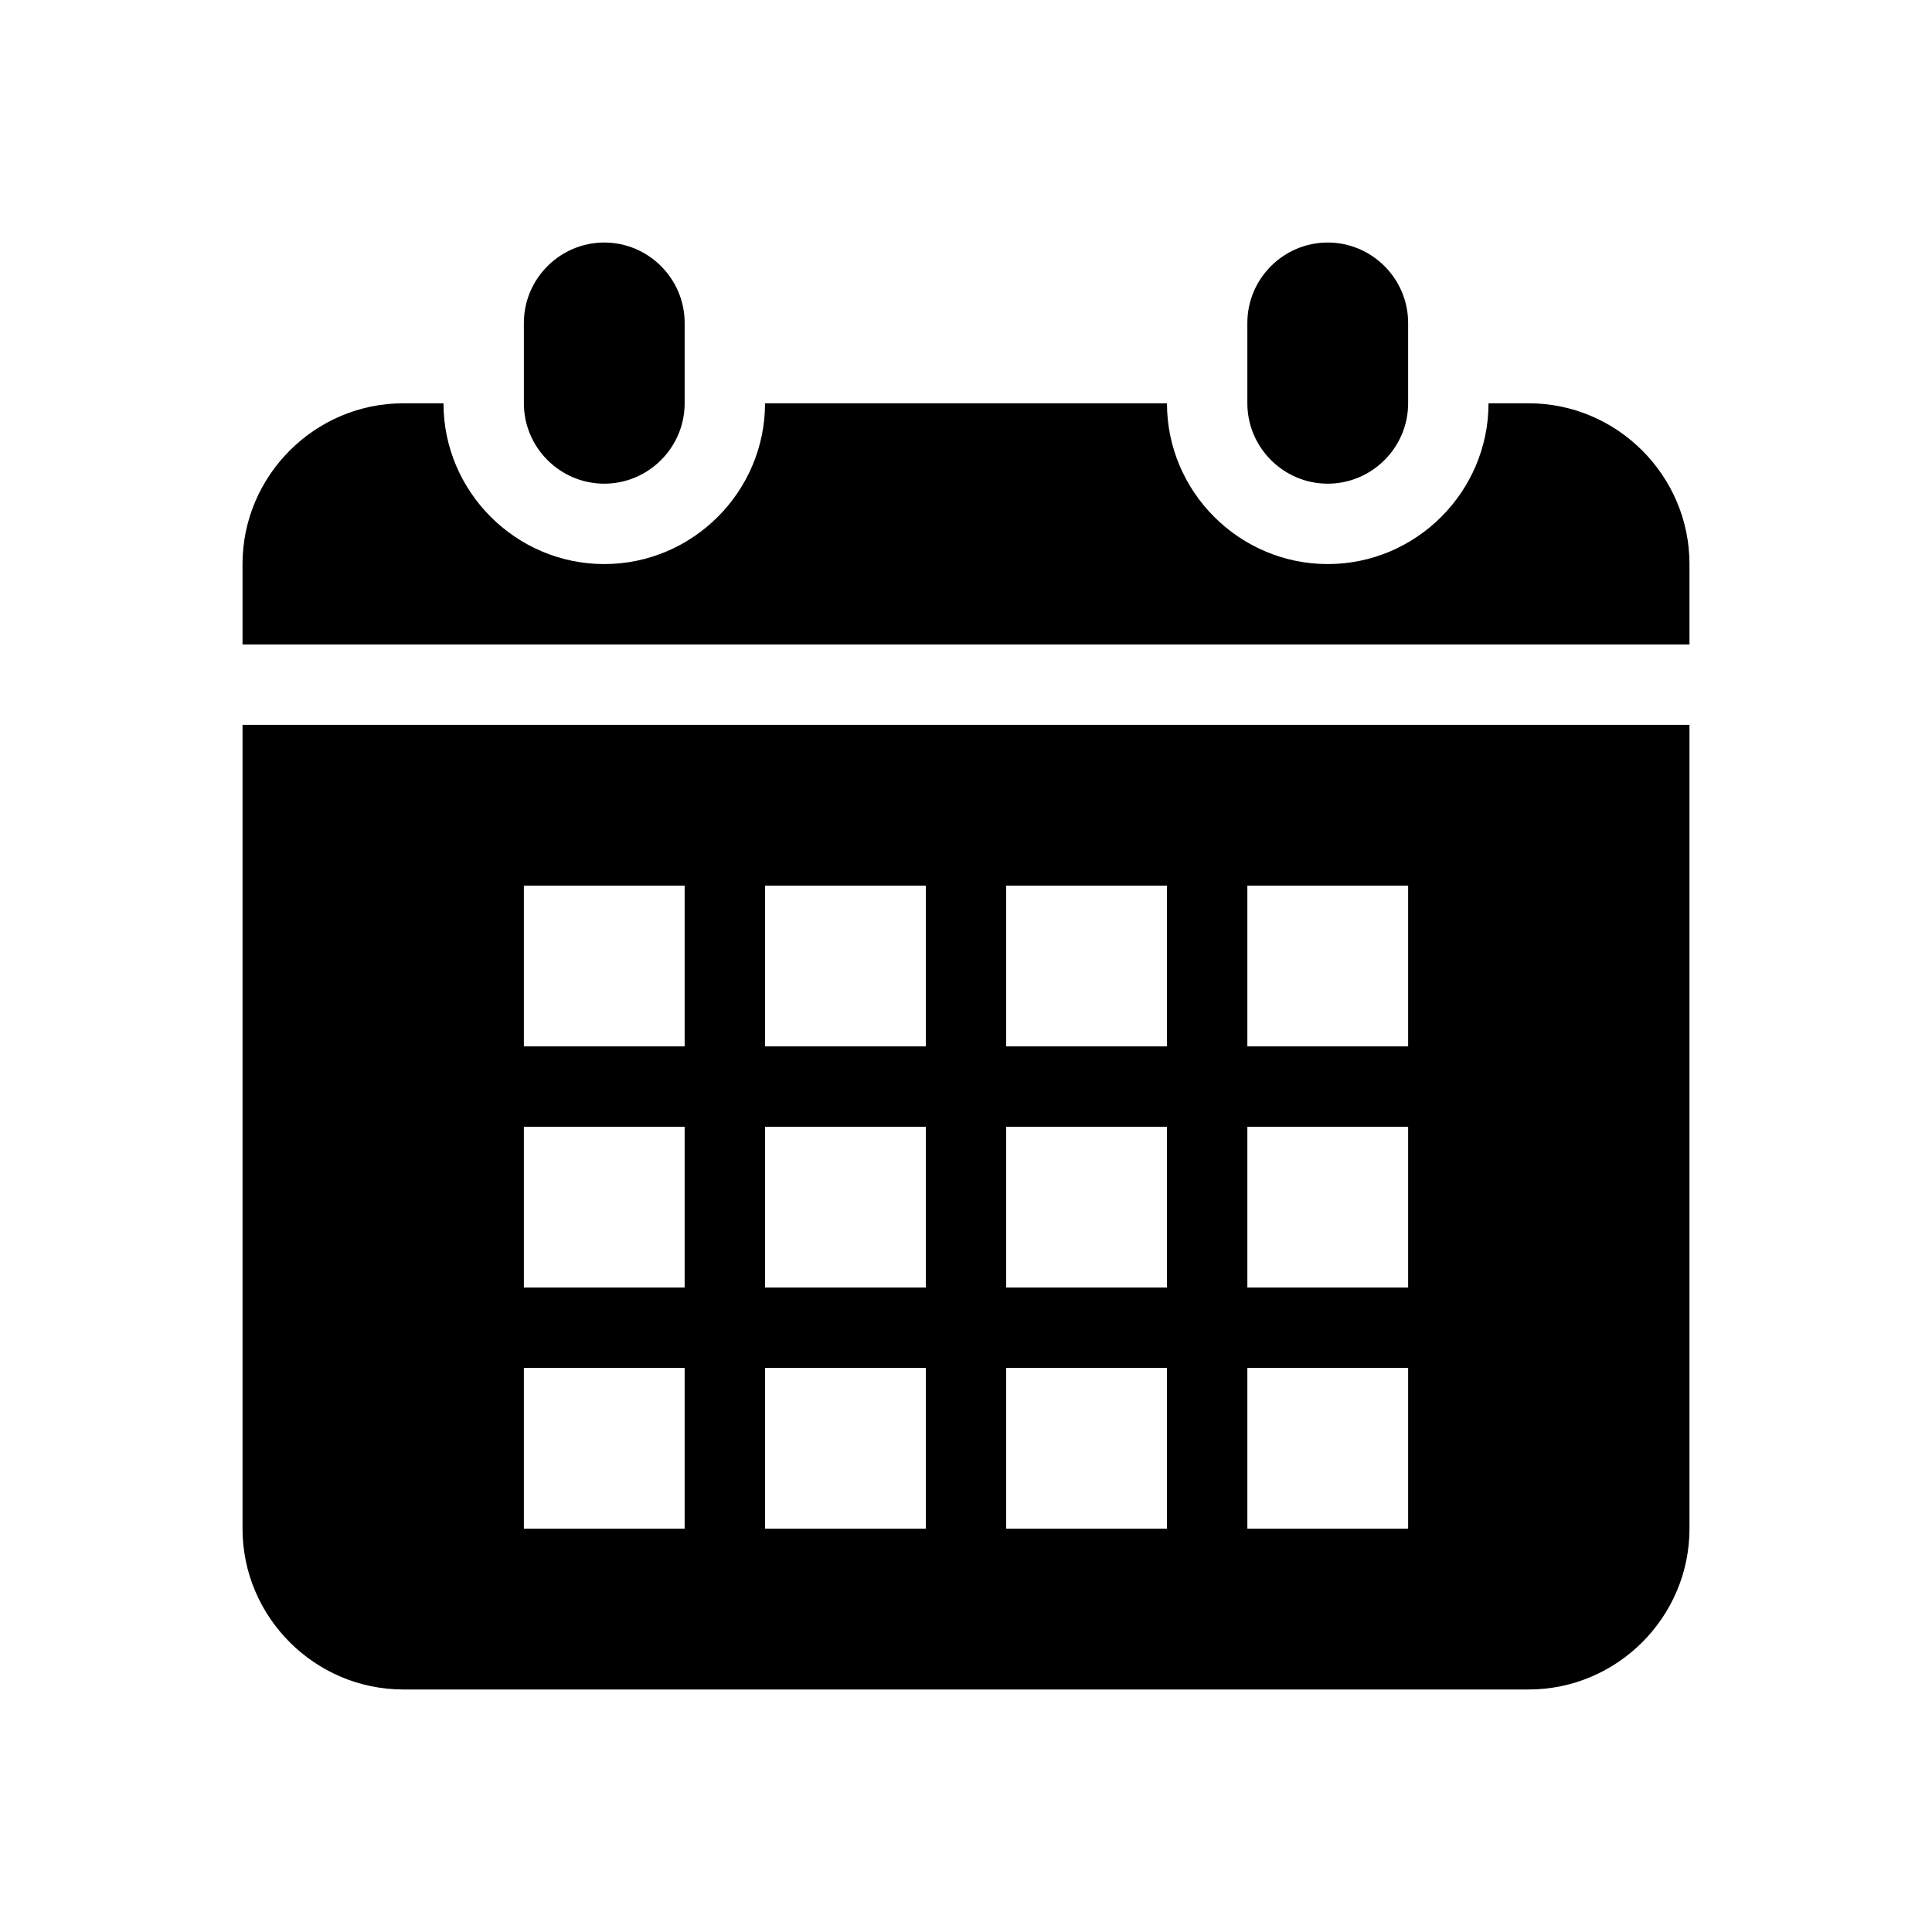<?xml version="1.0" encoding="UTF-8"?>
<svg xmlns:xlink="http://www.w3.org/1999/xlink" xmlns="http://www.w3.org/2000/svg" width="709px" height="709px" viewbox="0 0 709 709" version="1.1">
  <g id="IconeCalendario" transform="translate(0.5 0.5)">
    <path d="M0 708L708 708L708 0L0 0L0 708Z" id="Stroke-10" fill="none" fill-rule="evenodd" stroke="none"></path>
    <path d="M132.75 88.5C148.975 88.5 162.25 75.225 162.25 59L162.25 29.5C162.25 13.275 148.975 0 132.75 0C116.525 0 103.25 13.275 103.25 29.5L103.25 59C103.25 75.225 116.525 88.5 132.75 88.5ZM398.25 88.5C414.475 88.5 427.75 75.225 427.75 59L427.75 29.5C427.75 13.275 414.475 0 398.25 0C382.025 0 368.75 13.275 368.75 29.5L368.75 59C368.75 75.225 382.025 88.5 398.25 88.5ZM132.75 118C165.2 118 191.75 91.45 191.75 59L339.25 59C339.25 91.45 365.8 118 398.25 118C430.7 118 457.25 91.45 457.25 59L472 59C504.45 59 531 85.55 531 118L531 147.5L0 147.5L0 118C0 85.55 26.55 59 59 59L73.75 59C73.75 91.45 100.3 118 132.75 118ZM531 177L0 177L0 472C0 504.45 26.55 531 59 531L472 531C504.45 531 531 504.45 531 472L531 177ZM162.25 236L162.25 295L103.25 295L103.25 236L162.25 236ZM191.75 295L250.75 295L250.75 236L191.75 236L191.75 295ZM339.25 295L280.25 295L280.25 236L339.25 236L339.25 295ZM368.75 236L368.75 295L427.75 295L427.75 236L368.75 236ZM103.25 324.5L103.25 383.5L162.25 383.5L162.25 324.5L103.25 324.5ZM250.75 383.5L191.75 383.5L191.75 324.5L250.75 324.5L250.75 383.5ZM280.25 383.5L339.25 383.5L339.25 324.5L280.25 324.5L280.25 383.5ZM427.75 324.5L427.75 383.5L368.75 383.5L368.75 324.5L427.75 324.5ZM162.25 413L162.25 472L103.25 472L103.25 413L162.25 413ZM191.75 472L250.75 472L250.75 413L191.75 413L191.75 472ZM339.25 472L280.25 472L280.25 413L339.25 413L339.25 472ZM368.75 413L368.75 472L427.75 472L427.75 413L368.75 413Z" transform="translate(88.5 88.5)" id="Fill-7" fill="#000000" fill-rule="evenodd" stroke="none"></path>
  </g>
</svg>
